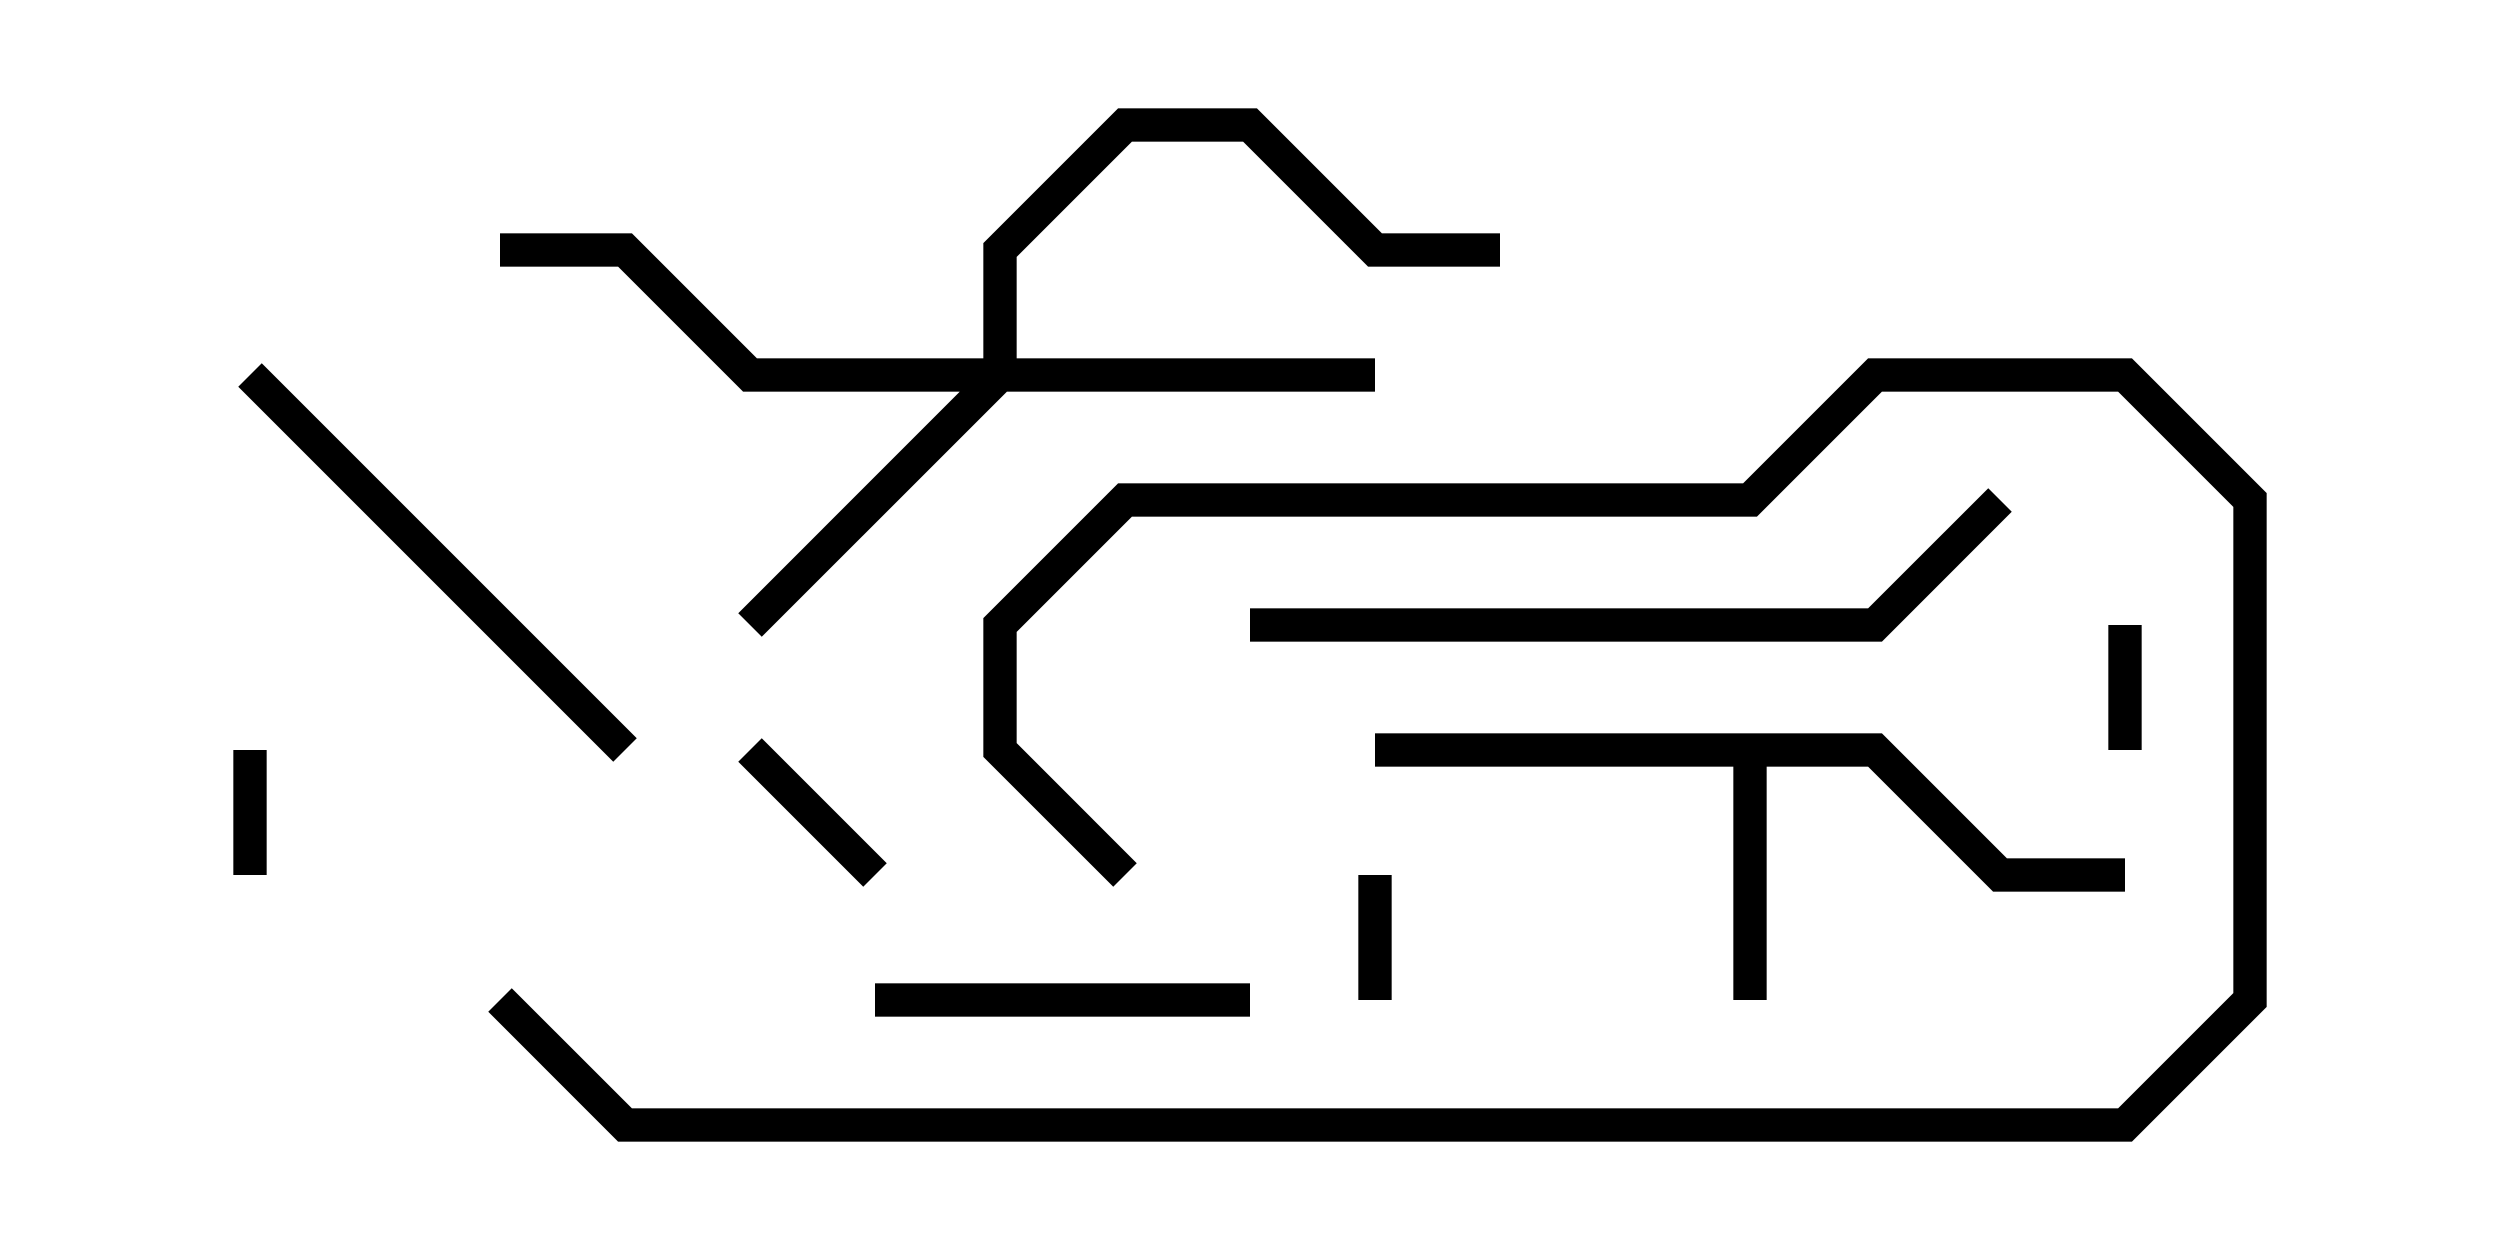 <svg version="1.1" width="30" height="15" xmlns="http://www.w3.org/2000/svg"><path d="M22.583,8.8L24.083,10.3L25.5,10.3L25.5,10.7L23.917,10.7L22.417,9.2L21.2,9.2L21.2,12L20.8,12L20.8,9.2L16.5,9.2L16.5,8.8z" stroke="none"/><path d="M11.8,4.3L11.8,2.917L13.417,1.3L15.083,1.3L16.583,2.8L18,2.8L18,3.2L16.417,3.2L14.917,1.7L13.583,1.7L12.2,3.083L12.2,4.3L16.5,4.3L16.5,4.7L12.083,4.7L9.141,7.641L8.859,7.359L11.517,4.7L8.917,4.7L7.417,3.2L6,3.2L6,2.8L7.583,2.8L9.083,4.3z" stroke="none"/><path d="M3.2,10.5L2.8,10.5L2.8,9L3.2,9z" stroke="none"/><path d="M25.7,9L25.3,9L25.3,7.5L25.7,7.5z" stroke="none"/><path d="M16.7,12L16.3,12L16.3,10.5L16.7,10.5z" stroke="none"/><path d="M10.641,10.359L10.359,10.641L8.859,9.141L9.141,8.859z" stroke="none"/><path d="M15,11.8L15,12.2L10.5,12.2L10.5,11.8z" stroke="none"/><path d="M2.859,4.641L3.141,4.359L7.641,8.859L7.359,9.141z" stroke="none"/><path d="M5.859,12.141L6.141,11.859L7.583,13.3L25.417,13.3L26.8,11.917L26.8,6.083L25.417,4.7L22.583,4.7L21.083,6.2L13.583,6.2L12.2,7.583L12.2,8.917L13.641,10.359L13.359,10.641L11.8,9.083L11.8,7.417L13.417,5.8L20.917,5.8L22.417,4.3L25.583,4.3L27.2,5.917L27.2,12.083L25.583,13.7L7.417,13.7z" stroke="none"/><path d="M23.859,5.859L24.141,6.141L22.583,7.7L15,7.7L15,7.3L22.417,7.3z" stroke="none"/></svg>